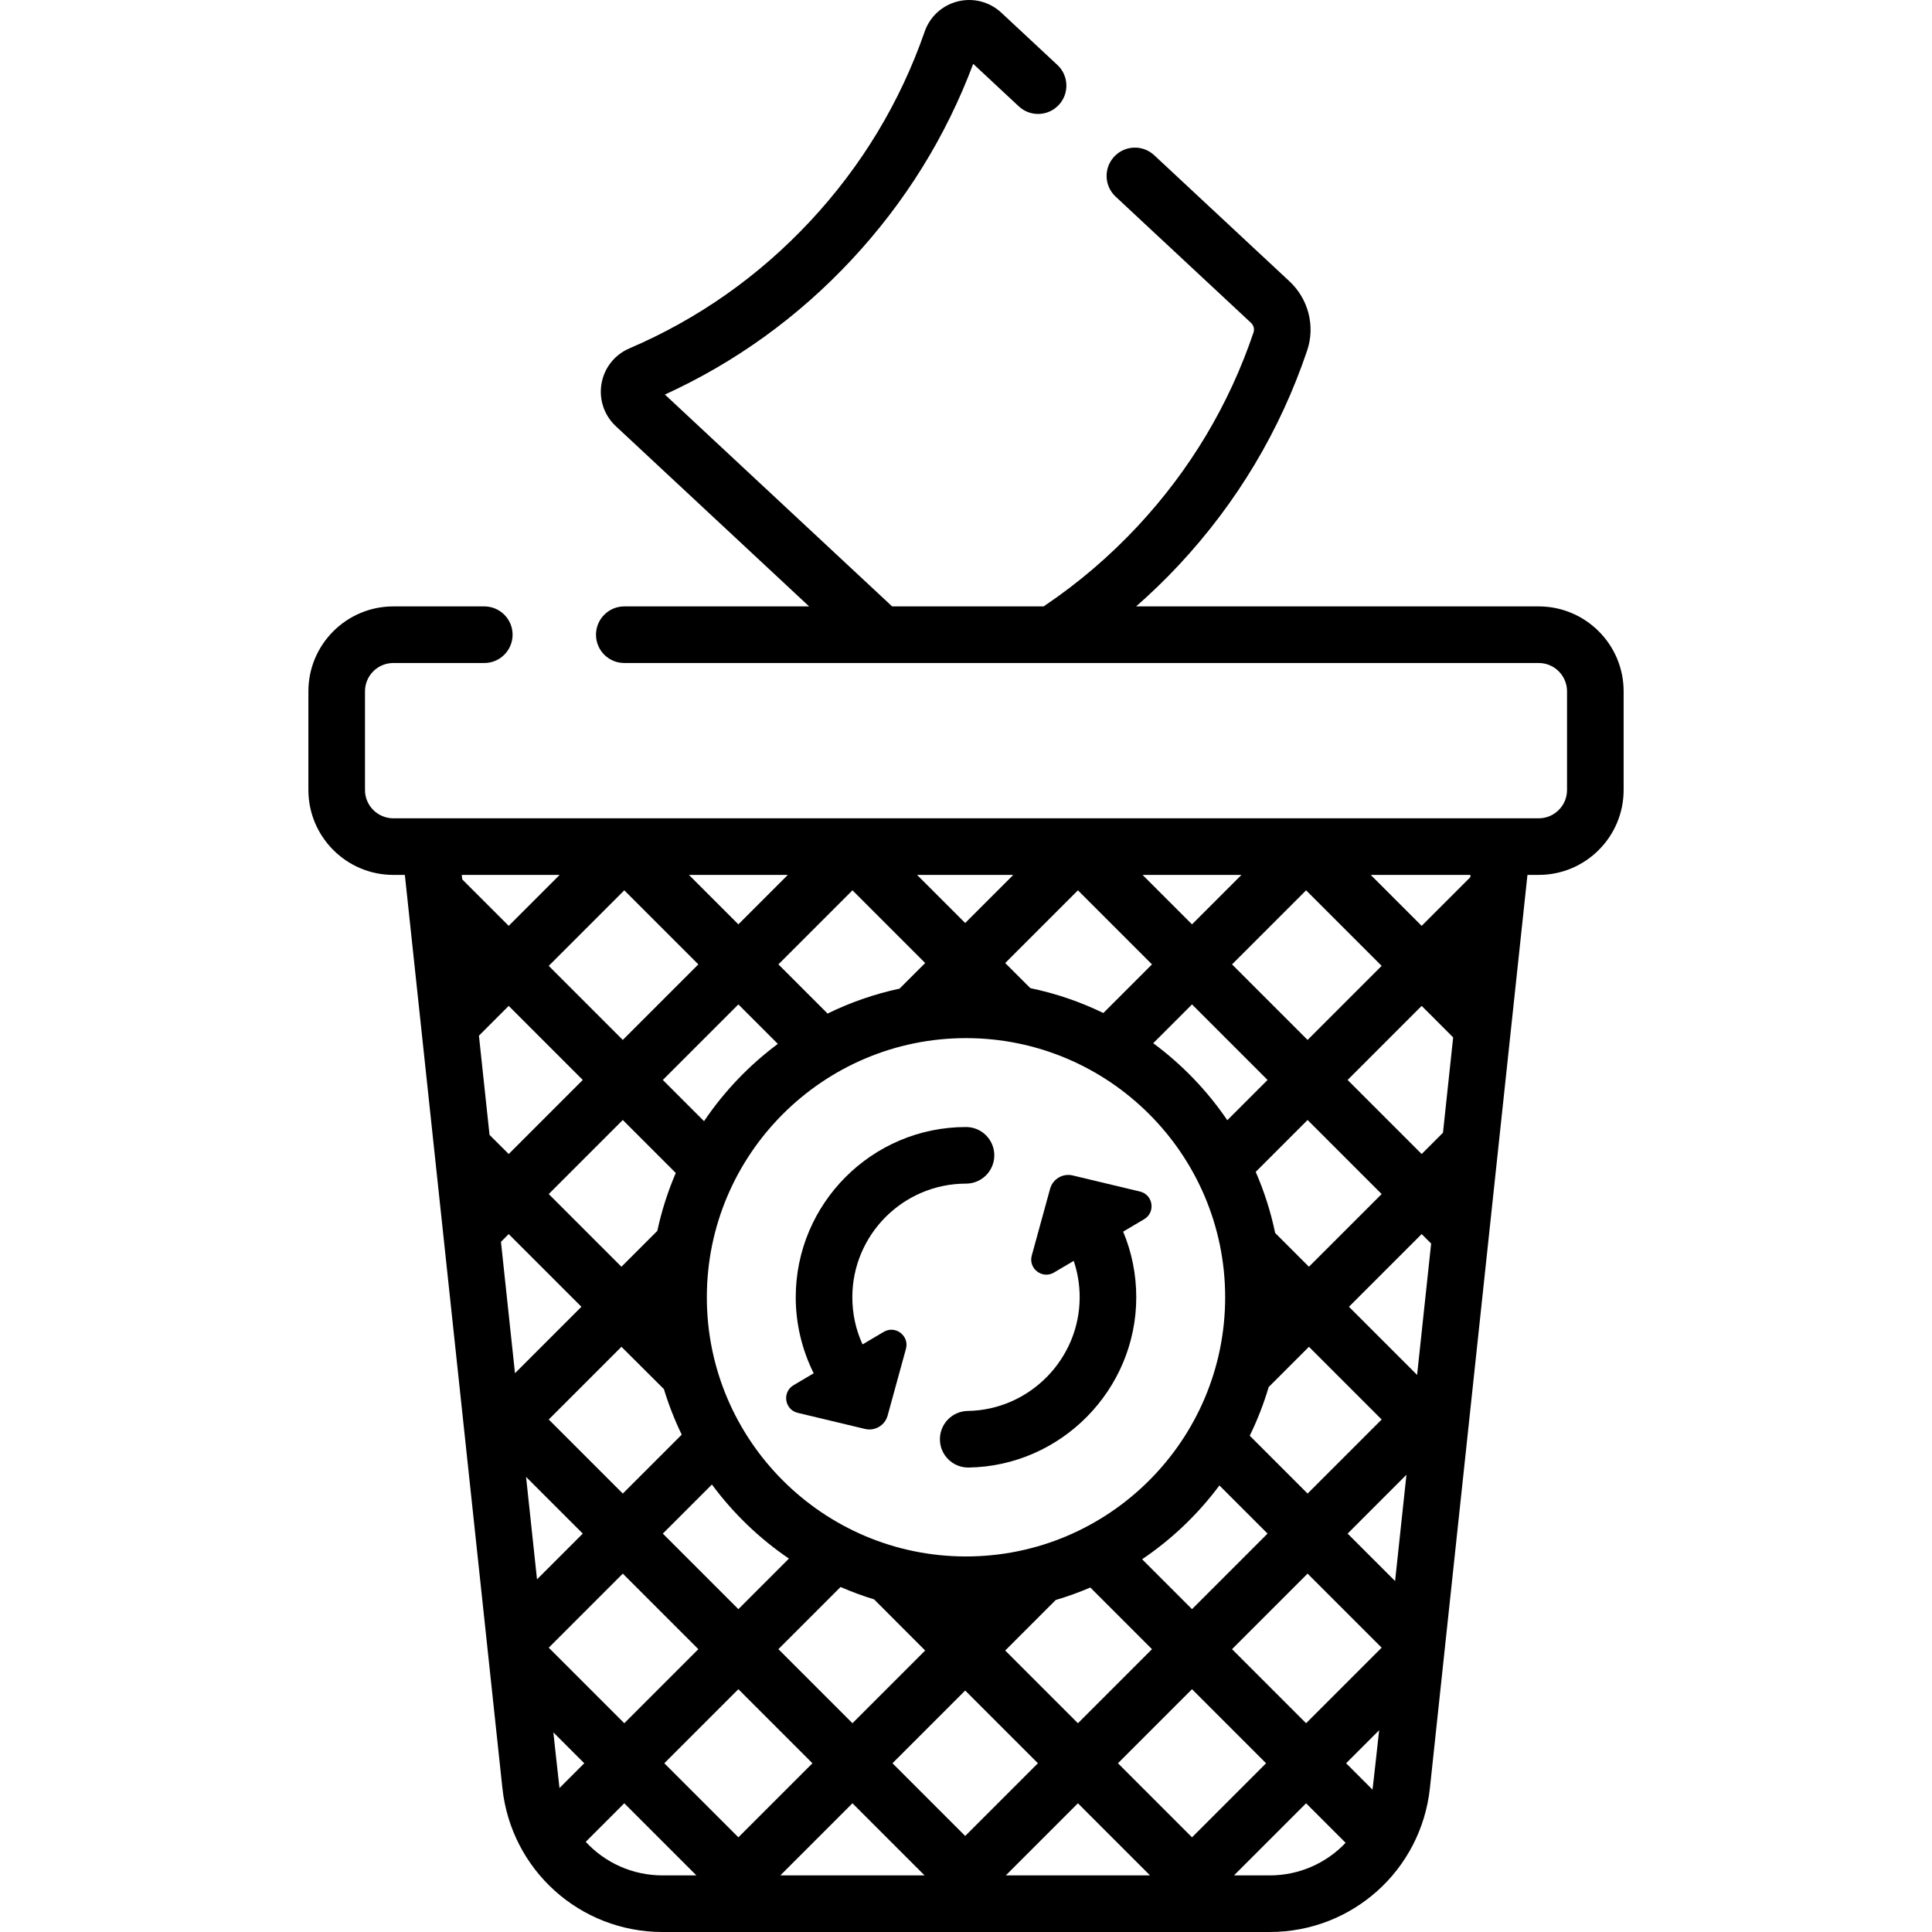 <svg id="Capa_1" enable-background="new 0 0 512 512" height="512" viewBox="0 0 512 512" width="512" xmlns="http://www.w3.org/2000/svg"><g><path d="m407.777 160.703h-106.691c3.961-3.479 7.767-7.151 11.374-11.02 15.373-16.491 26.797-35.603 33.954-56.805 2.176-6.448.339-13.637-4.68-18.315l-35.858-33.43c-3.029-2.825-7.776-2.657-10.6.372-2.825 3.03-2.658 7.775.371 10.6l35.859 33.43c.718.669.99 1.668.694 2.545-6.47 19.169-16.804 36.454-30.714 51.374-7.391 7.928-15.648 14.992-24.546 20.996-.117.079-.225.168-.336.252h-40.181l-60.221-56.142c18.702-8.547 35.342-20.563 49.505-35.754 14.16-15.19 24.98-32.63 32.199-51.886l12.082 11.264c3.031 2.826 7.776 2.658 10.601-.372s2.657-7.775-.372-10.6l-14.858-13.85c-3.104-2.894-7.42-4.013-11.537-2.99-4.109 1.019-7.391 4.013-8.778 8.008-6.5 18.709-16.697 35.599-30.308 50.2-13.613 14.601-29.747 25.956-47.954 33.75-3.889 1.665-6.646 5.148-7.374 9.318-.73 4.181.687 8.405 3.791 11.299l51.228 47.757h-48.985c-4.143 0-7.5 3.358-7.5 7.5s3.357 7.5 7.5 7.5h242.335c4.136 0 7.5 3.364 7.5 7.5v26.153c0 4.136-3.364 7.5-7.5 7.5h-303.554c-4.136 0-7.5-3.364-7.5-7.5v-26.153c0-4.136 3.364-7.5 7.5-7.5h24.116c4.143 0 7.5-3.358 7.5-7.5s-3.357-7.5-7.5-7.5h-24.116c-12.406 0-22.5 10.093-22.5 22.5v26.153c0 12.407 10.094 22.5 22.5 22.5h3.062l25.85 241.989c2.325 21.752 20.573 38.154 42.447 38.154h160.909c21.874 0 40.123-16.402 42.447-38.154l25.85-241.989h2.989c12.406 0 22.5-10.093 22.5-22.5v-26.153c0-12.407-10.093-22.501-22.5-22.501zm-44.052 313.567-6.99-6.99 8.753-8.753c.001 0-1.642 15.078-1.763 15.743zm-241.354-242.413h25.944l-13.502 13.502-12.316-12.315zm262.731 43.06-2.698 25.263-5.646 5.646-19.627-19.627 19.627-19.627zm-242.789 143.628-2.901-27.155 15.028 15.028zm-7.5-151.972 19.627 19.627-19.627 19.627-5.082-5.07-2.809-26.293zm150.847-30.63 19.627 19.627-12.887 12.887c-6.08-2.95-12.569-5.184-19.357-6.594l-6.652-6.652zm-29.66 176.533c-37.871 0-68.681-30.81-68.681-68.681s30.81-68.681 68.681-68.681 68.681 30.81 68.681 68.681-30.81 68.681-68.681 68.681zm-119.523-48.563-3.719-34.817 2.055-2.055 19.268 19.268zm8.943-47.48 19.627-19.627 14.042 14.042c-2.104 4.893-3.748 10.026-4.891 15.344l-9.51 9.51zm160.193-39.974 10.282-10.282 20.022 20.022-10.669 10.669c-5.346-7.862-11.997-14.766-19.635-20.409zm-67.216-14.466c-6.69 1.438-13.086 3.673-19.081 6.61l-13.032-13.033 19.627-19.627 19.268 19.268zm-32.261 14.645c-7.617 5.67-14.241 12.601-19.559 20.485l-10.923-10.923 20.022-20.022zm-41.089-1.046-19.627-19.627 20.022-20.022 19.627 19.627zm-19.627 100.592 19.269-19.269 11.249 11.208c1.27 4.17 2.849 8.205 4.726 12.073l-15.615 15.615zm43.245 17.224c5.643 7.638 12.546 14.289 20.409 19.635l-13.398 13.398-20.022-20.022zm34.093 27.164c2.885 1.254 5.851 2.353 8.892 3.28l13.528 13.553-19.269 19.269-19.627-19.627zm33.028 27.44 19.268 19.268-19.269 19.269-19.268-19.268zm10.607-10.607 13.38-13.389c3.137-.931 6.202-2.032 9.174-3.31l16.341 16.341-19.627 19.627zm36.279-24.188c7.884-5.318 14.815-11.942 20.485-19.559l12.759 12.759-20.022 20.022zm28.52-32.738c2.019-4.121 3.698-8.433 5.025-12.898l10.665-10.665 19.268 19.268-19.626 19.626zm41.529 10.348-3.009 28.171-12.581-12.581zm2.826-26.46-18.058-18.058 19.268-19.269 2.509 2.509zm-28.665-28.665-8.951-8.951c-1.169-5.627-2.914-11.043-5.154-16.197l13.747-13.747 19.627 19.627zm-.359-60.109-20.022-20.022 19.627-19.627 20.022 20.022zm-30.629-30.63-13.107-13.107h26.213zm-60.109-.358-12.748-12.748h25.496zm-60.109.358-13.106-13.107h26.213zm-49.032 214.126 8.191 8.191-6.564 6.564c-.086-.526-1.627-14.755-1.627-14.755zm-1.223-22.437 19.627-19.627 20.022 20.022-19.627 19.627zm50.255 11.002 19.627 19.627-19.626 19.626-19.627-19.627zm11.122 49.346 19.112-19.112 19.112 19.112zm59.75 0 19.113-19.113 19.112 19.113zm29.72-29.72 19.627-19.627 19.627 19.627-19.627 19.627zm30.233-30.234 20.022-20.022 19.627 19.627-20.022 20.022zm50.257-191.687-13.502-13.502h26.446l-.067.624zm-221.532 242.745 10.217-10.216 19.113 19.112h-8.974c-8.016 0-15.28-3.397-20.356-8.896zm181.265 8.896h-9.476l19.113-19.113 10.474 10.474c-5.063 5.347-12.222 8.639-20.111 8.639z"/><path d="m234.191 352.962-5.608 3.317c-1.777-3.879-2.705-8.098-2.705-12.484 0-16.609 13.513-30.122 30.122-30.122 4.143 0 7.5-3.358 7.5-7.5s-3.357-7.5-7.5-7.5c-24.881 0-45.122 20.242-45.122 45.122 0 7.005 1.656 13.918 4.757 20.141l-5.333 3.154c-3.095 1.83-2.391 6.497 1.106 7.333l17.836 4.264c2.623.627 5.27-.939 5.984-3.539l4.856-17.684c.952-3.467-2.798-6.332-5.893-4.502z"/><path d="m302.106 315.769-17.836-4.264c-2.623-.627-5.27.939-5.984 3.539l-4.856 17.684c-.952 3.467 2.798 6.333 5.893 4.502l5.222-3.088c1.04 3.075 1.577 6.32 1.577 9.653 0 16.358-13.302 29.869-29.651 30.119-4.142.063-7.448 3.472-7.385 7.613.062 4.103 3.408 7.386 7.497 7.386.038 0 .077 0 .116-.001 24.495-.374 44.423-20.613 44.423-45.117 0-6.066-1.188-11.943-3.476-17.401l5.566-3.292c3.095-1.83 2.392-6.497-1.106-7.333z"/></g></svg>